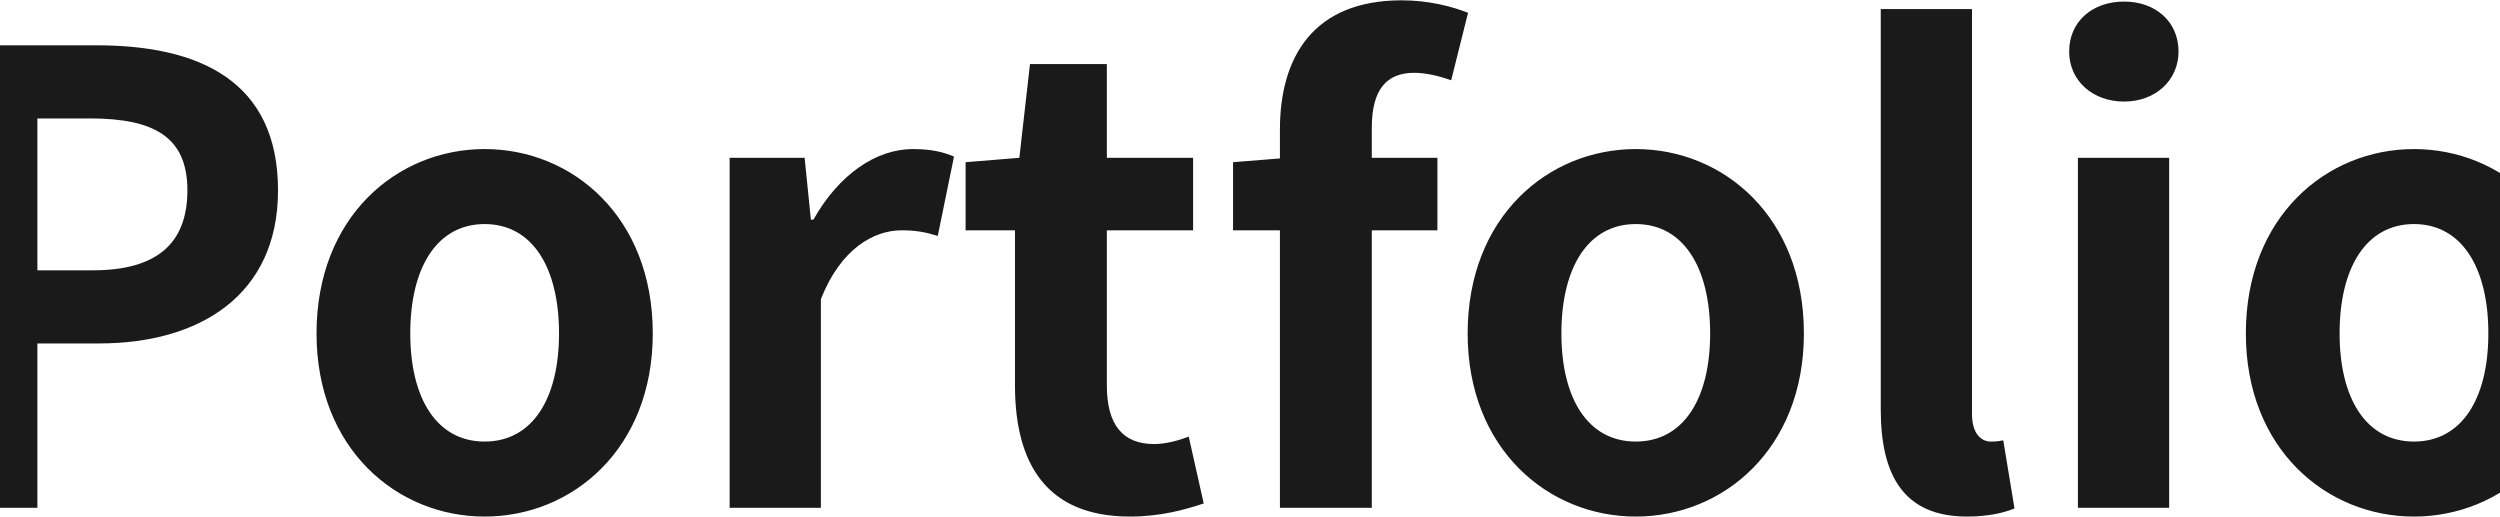 <svg width="1920" height="397" viewBox="0 0 1920 397" fill="none" xmlns="http://www.w3.org/2000/svg">
<g clip-path="url(#clip0_1546_1092)">
<path d="M-42.32 390H28.72V263.76H76.24C152.56 263.76 213.52 227.28 213.52 146.16C213.52 62.16 153.04 34.8 74.32 34.8H-42.32V390ZM28.72 207.6V90.96H69.04C118 90.96 143.92 104.88 143.92 146.16C143.92 186.96 120.4 207.6 71.44 207.6H28.72ZM372.209 396.72C439.409 396.72 501.329 344.88 501.329 256.08C501.329 166.32 439.409 114.48 372.209 114.48C305.009 114.48 243.089 166.32 243.089 256.08C243.089 344.88 305.009 396.72 372.209 396.72ZM372.209 339.12C335.729 339.12 315.089 306.48 315.089 256.08C315.089 205.2 335.729 172.08 372.209 172.08C408.689 172.08 429.329 205.2 429.329 256.08C429.329 306.48 408.689 339.12 372.209 339.12ZM560.358 390H630.438V229.68C645.797 190.8 671.238 176.88 692.358 176.88C703.398 176.88 711.078 178.32 720.198 181.2L732.678 120.24C724.518 116.88 715.878 114.48 700.998 114.48C673.158 114.48 644.358 133.68 624.678 168.72H622.758L617.958 121.2H560.358V390ZM867.82 396.72C891.34 396.72 910.06 391.44 924.46 386.64L912.94 335.28C905.74 338.16 895.18 341.04 886.54 341.04C862.54 341.04 850.06 326.64 850.06 295.92V176.88H916.3V121.2H850.06V49.2H791.02L782.86 121.2L741.58 124.56V176.88H779.5V295.92C779.5 356.4 803.98 396.72 867.82 396.72ZM1127.46 9.84C1115.46 5.04 1097.22 0.24 1076.58 0.24C1008.9 0.24 982.983 43.44 982.983 99.6V121.68L946.983 124.56V176.88H982.983V390H1053.54V176.88H1103.94V121.2H1053.54V98.16C1053.54 68.4 1065.06 55.92 1086.18 55.92C1094.82 55.92 1105.38 58.32 1114.5 61.68L1127.46 9.84ZM1256.27 396.72C1323.47 396.72 1385.39 344.88 1385.39 256.08C1385.39 166.32 1323.47 114.48 1256.27 114.48C1189.07 114.48 1127.15 166.32 1127.15 256.08C1127.15 344.88 1189.07 396.72 1256.27 396.72ZM1256.27 339.12C1219.79 339.12 1199.15 306.48 1199.15 256.08C1199.15 205.2 1219.79 172.08 1256.27 172.08C1292.75 172.08 1313.39 205.2 1313.39 256.08C1313.39 306.48 1292.75 339.12 1256.27 339.12ZM1510.66 396.72C1526.98 396.72 1538.98 393.84 1547.14 390.48L1538.5 338.16C1533.7 339.12 1531.78 339.12 1528.9 339.12C1522.18 339.12 1514.5 333.84 1514.5 318V6.96H1444.42V314.64C1444.42 364.56 1461.7 396.72 1510.66 396.72ZM1595.83 390H1665.91V121.2H1595.83V390ZM1631.35 78C1655.35 78 1673.11 61.68 1673.11 39.6C1673.11 16.56 1655.35 1.2 1631.35 1.2C1606.87 1.2 1589.11 16.56 1589.11 39.6C1589.11 61.68 1606.87 78 1631.35 78ZM1853.93 396.72C1921.13 396.72 1983.05 344.88 1983.05 256.08C1983.05 166.32 1921.13 114.48 1853.93 114.48C1786.73 114.48 1724.81 166.32 1724.81 256.08C1724.81 344.88 1786.73 396.72 1853.93 396.72ZM1853.93 339.12C1817.45 339.12 1796.81 306.48 1796.81 256.08C1796.81 205.2 1817.45 172.08 1853.93 172.08C1890.41 172.08 1911.05 205.2 1911.05 256.08C1911.05 306.48 1890.41 339.12 1853.93 339.12Z" fill="#1A1A1A"/>
</g>
<defs>
<clipPath id="clip0_1546_1092">
<rect width="1920" height="397" fill="white"/>
</clipPath>
</defs>
</svg>
